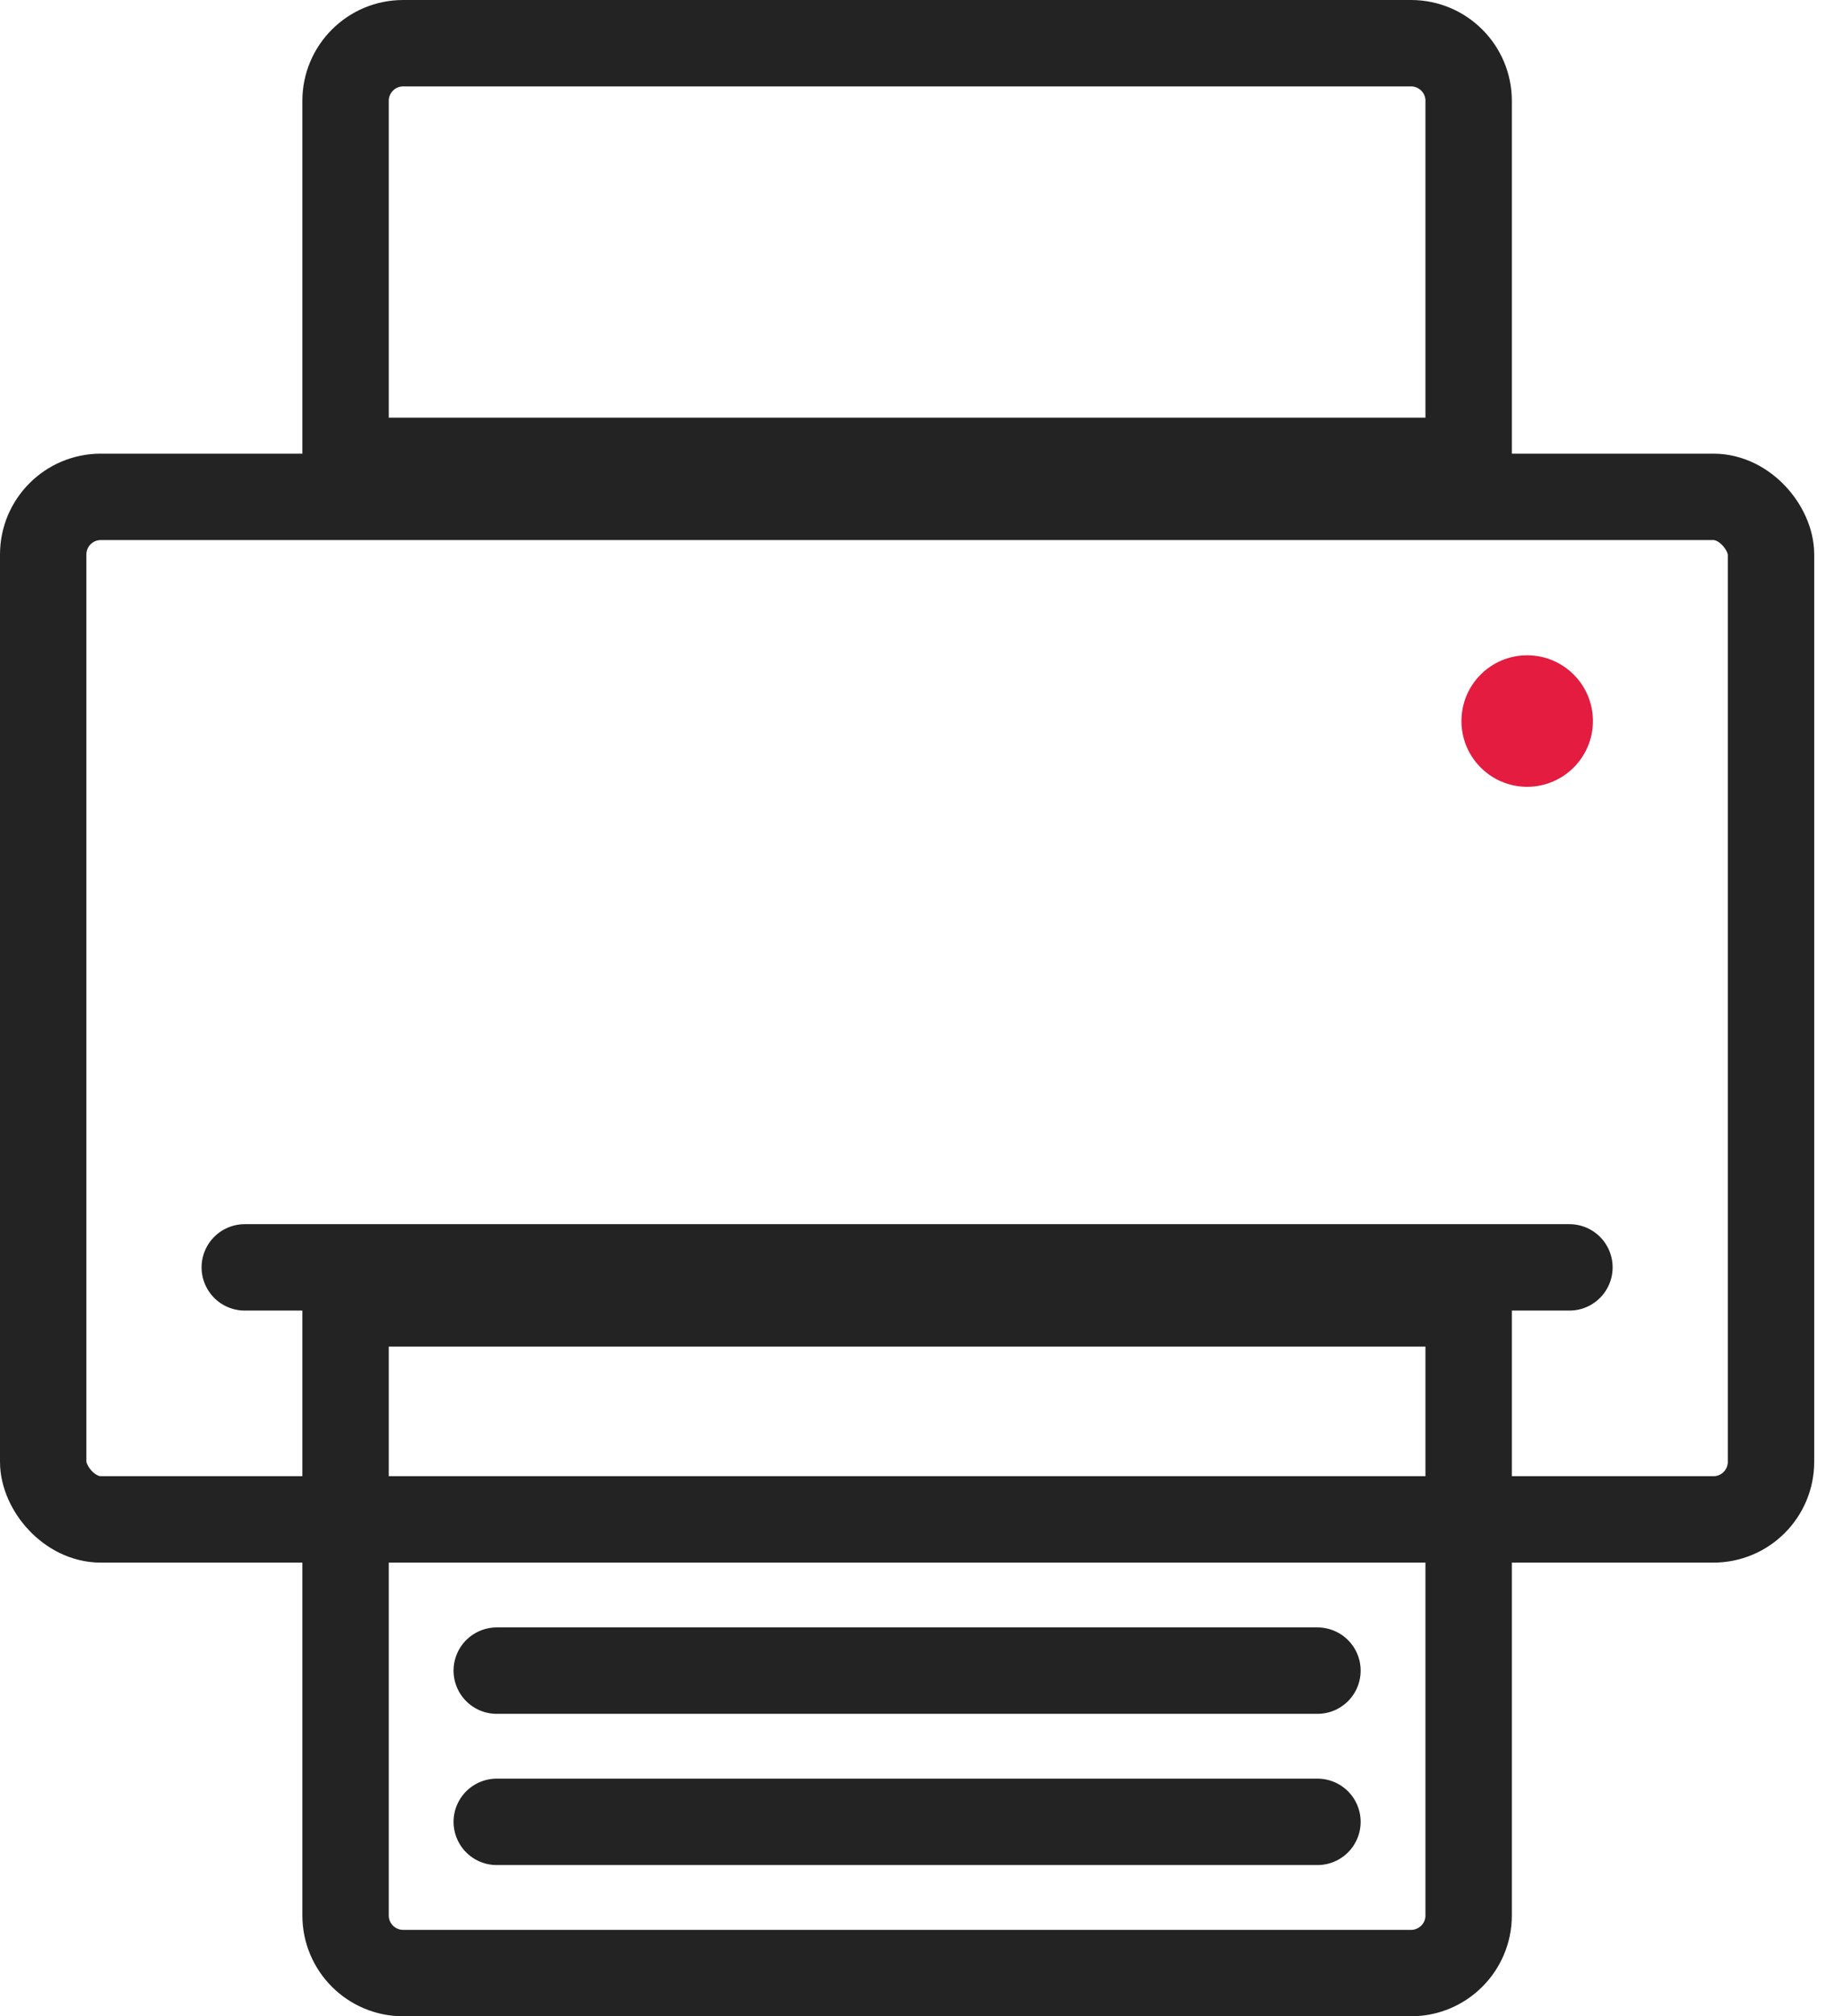 <svg width="32" height="35" viewBox="0 0 32 35" fill="none" xmlns="http://www.w3.org/2000/svg">
<path d="M6 1.75C6 1.198 6.448 0.75 7 0.75H24.5C25.052 0.75 25.5 1.198 25.5 1.75V8H6V1.75Z" stroke="#232323" stroke-width="1.5"/>
<rect x="0.75" y="8.625" width="30" height="17.75" rx="1" stroke="#232323" stroke-width="1.5"/>
<path d="M6 22.625H25.5V33.25C25.5 33.802 25.052 34.25 24.5 34.25H7C6.448 34.25 6 33.802 6 33.25V22.625Z" stroke="#232323" stroke-width="1.5"/>
<line x1="4.25" y1="22" x2="27.25" y2="22" stroke="#232323" stroke-width="1.5" stroke-linecap="round"/>
<line x1="8.625" y1="29" x2="22.875" y2="29" stroke="#232323" stroke-width="1.5" stroke-linecap="round"/>
<line x1="8.625" y1="31.625" x2="22.875" y2="31.625" stroke="#232323" stroke-width="1.5" stroke-linecap="round"/>
<path d="M26.516 11.375C25.886 11.375 25.375 11.886 25.375 12.516C25.375 13.146 25.886 13.658 26.516 13.658C27.146 13.658 27.658 13.146 27.658 12.516C27.658 11.886 27.146 11.375 26.516 11.375Z" fill="#E31C40"/>
</svg>
